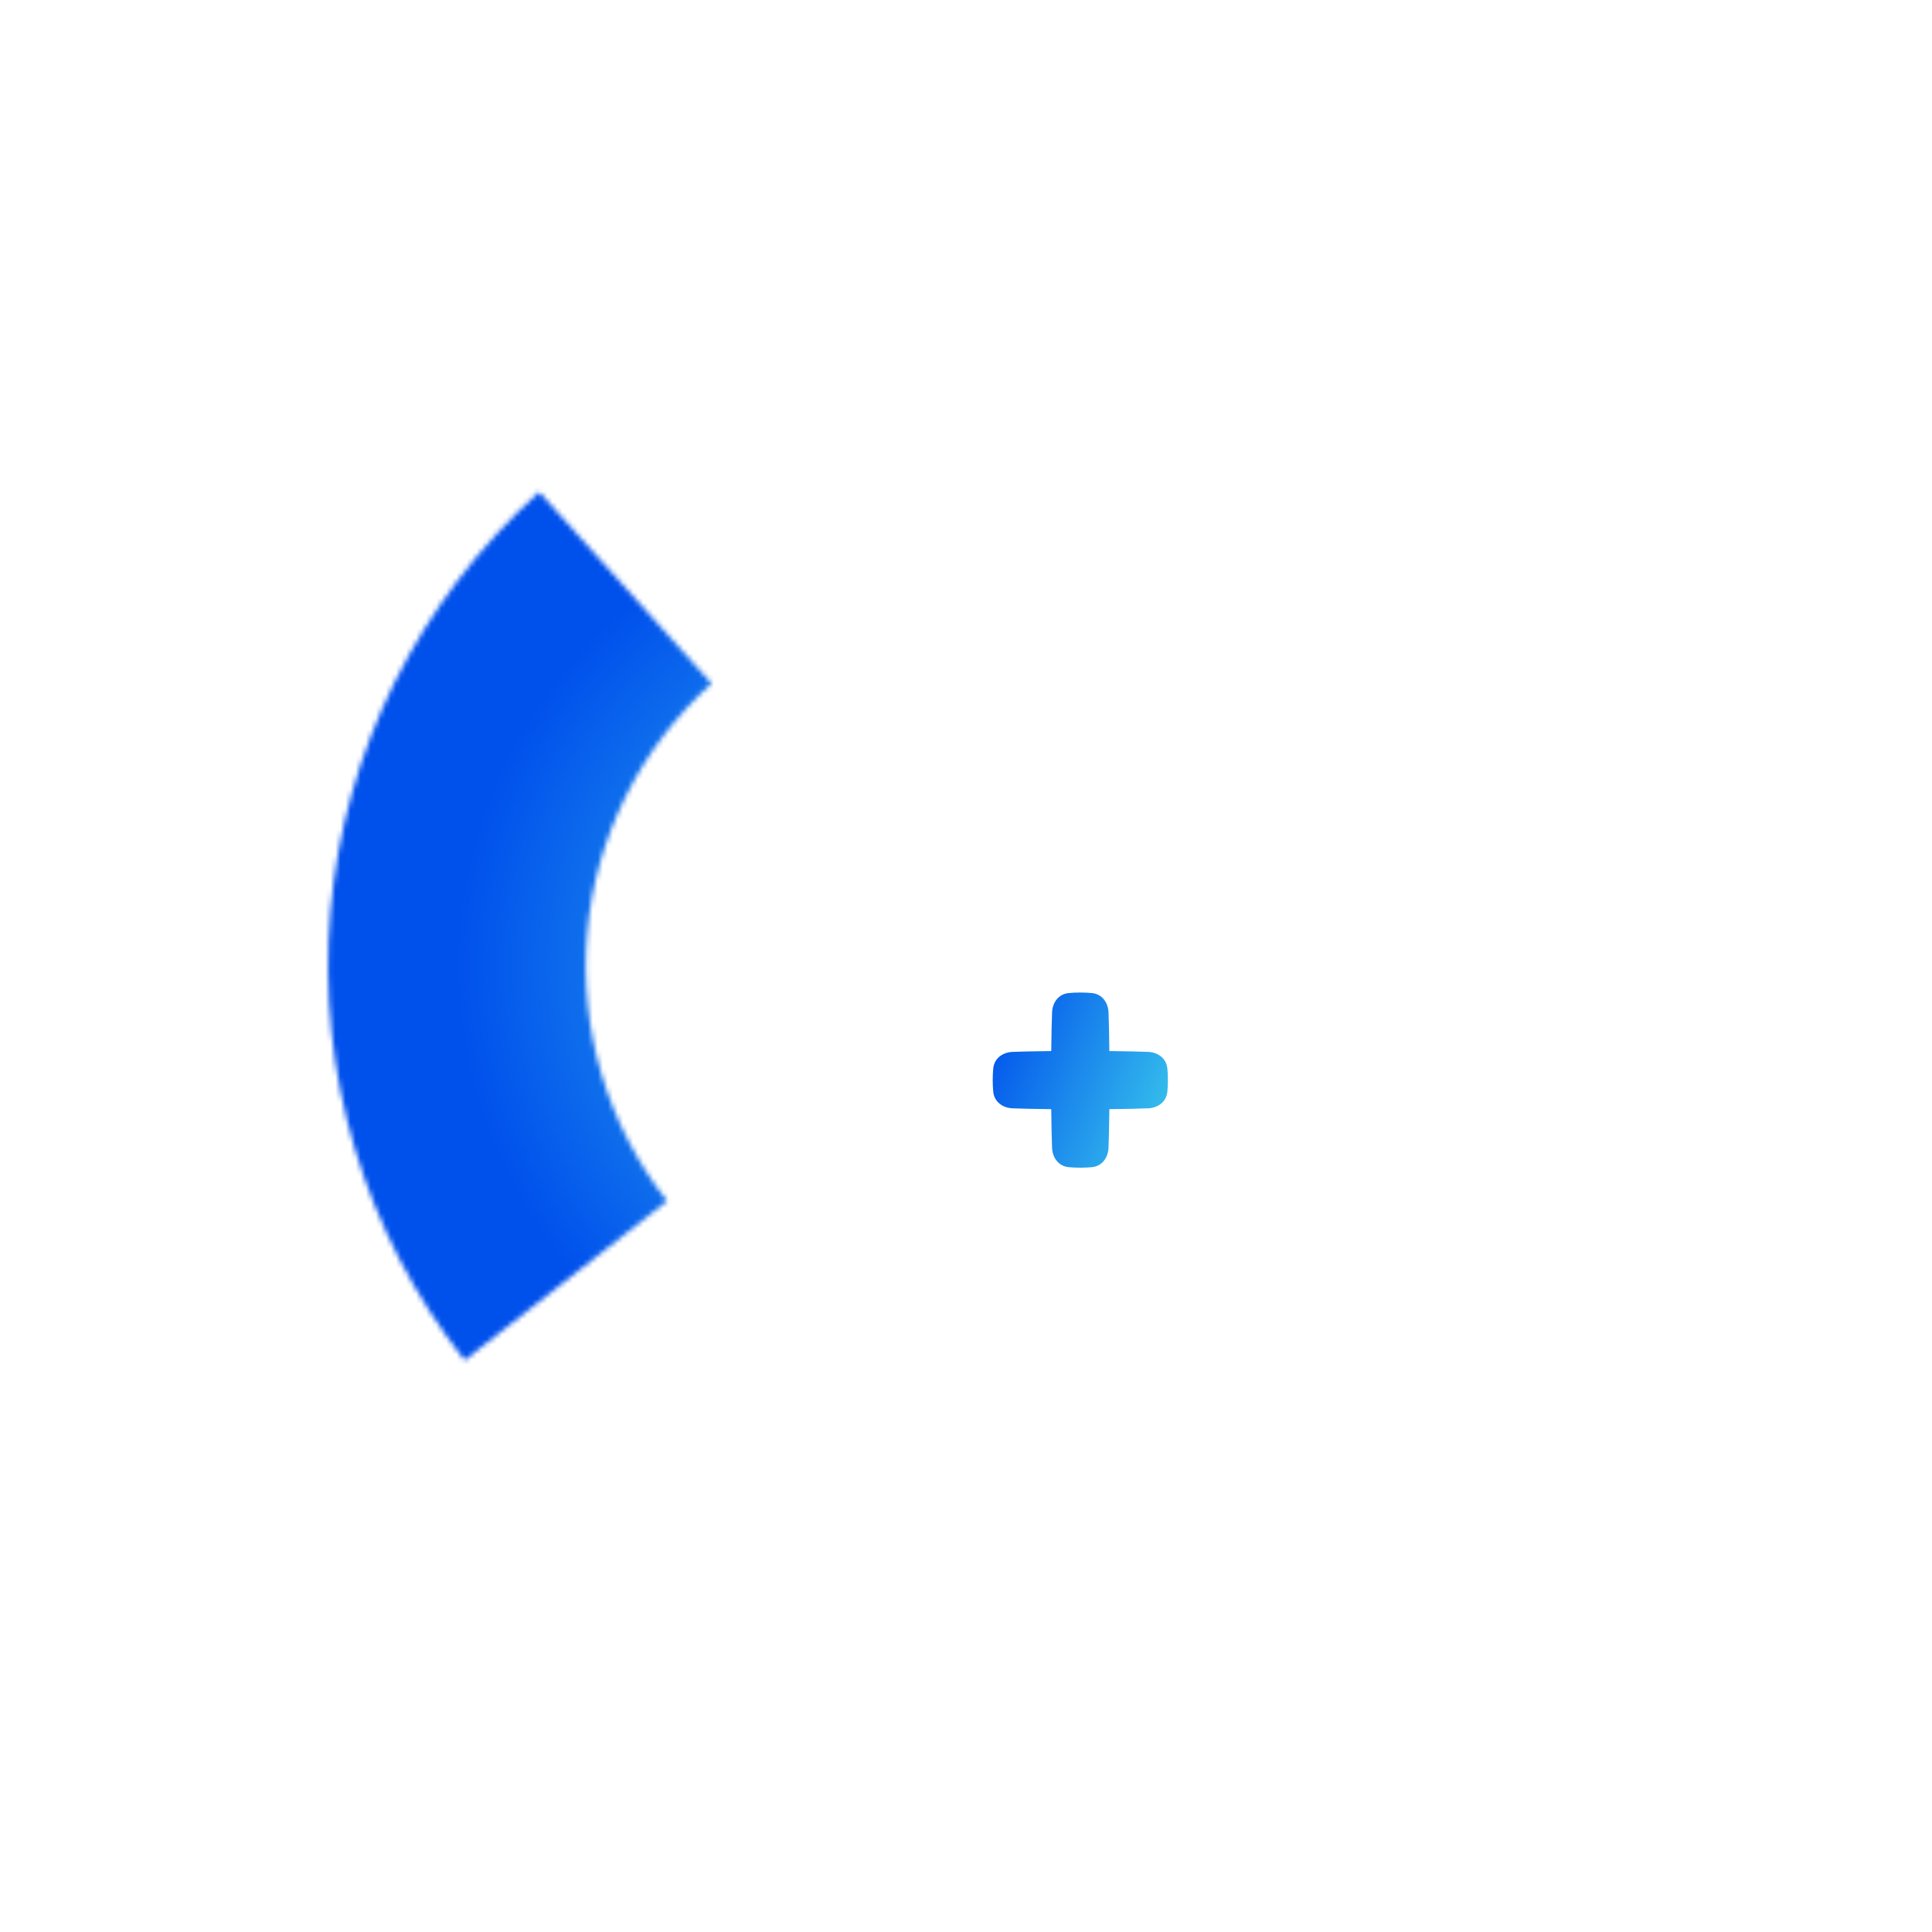 <svg width="383" height="383" viewBox="0 0 383 383" fill="none" xmlns="http://www.w3.org/2000/svg">
<g filter="url(#filter0_d_115_15)">
<circle cx="191.5" cy="191.5" r="160.5" fill="white"/>
</g>
<g filter="url(#filter1_d_115_15)">
<circle cx="191.501" cy="191.501" r="126.455" fill="white"/>
</g>
<g filter="url(#filter2_d_115_15)">
<circle cx="191.5" cy="191.5" r="75.5" fill="white"/>
</g>
<mask id="path-4-inside-1_115_15" fill="white">
<path d="M92.097 269.665C72.269 244.449 62.765 212.641 65.51 180.681C68.254 148.721 83.042 118.999 106.879 97.533L141.058 135.487C126.849 148.282 118.034 166 116.398 185.051C114.762 204.102 120.427 223.063 132.246 238.094L92.097 269.665Z"/>
</mask>
<path d="M92.097 269.665C72.269 244.449 62.765 212.641 65.51 180.681C68.254 148.721 83.042 118.999 106.879 97.533L141.058 135.487C126.849 148.282 118.034 166 116.398 185.051C114.762 204.102 120.427 223.063 132.246 238.094L92.097 269.665Z" stroke="url(#paint0_angular_115_15)" stroke-width="102.239" mask="url(#path-4-inside-1_115_15)"/>
<g filter="url(#filter3_iii_115_15)">
<path d="M153.26 159.901C153.462 156.576 155.625 154.002 158.927 153.571C161.476 153.238 165.161 152.961 170.362 152.961C175.564 152.961 179.248 153.238 181.798 153.571C185.1 154.002 187.263 156.576 187.465 159.901C187.609 162.278 187.725 165.642 187.725 170.323C187.725 175.004 187.609 178.368 187.465 180.746C187.263 184.07 185.1 186.645 181.798 187.076C179.248 187.409 175.564 187.686 170.362 187.686C165.161 187.686 161.476 187.409 158.927 187.076C155.625 186.645 153.462 184.07 153.26 180.746C153.115 178.368 153 175.004 153 170.323C153 165.642 153.115 162.278 153.26 159.901Z" fill="#D0E2F3"/>
<path d="M153.26 223.189C153.462 226.513 155.625 229.088 158.927 229.519C161.476 229.852 165.161 230.129 170.362 230.129C175.564 230.129 179.248 229.852 181.798 229.519C185.1 229.088 187.263 226.513 187.465 223.189C187.609 220.811 187.725 217.448 187.725 212.766C187.725 208.085 187.609 204.721 187.465 202.344C187.263 199.019 185.1 196.445 181.798 196.014C179.248 195.681 175.564 195.404 170.362 195.404C165.161 195.404 161.476 195.681 158.927 196.014C155.625 196.445 153.462 199.019 153.26 202.344C153.115 204.721 153 208.085 153 212.766C153 217.448 153.115 220.811 153.26 223.189Z" fill="#D0E2F3"/>
<path d="M223.228 153.221C226.552 153.422 229.127 155.586 229.558 158.888C229.891 161.437 230.168 165.122 230.168 170.323C230.168 175.525 229.891 179.209 229.558 181.759C229.127 185.061 226.552 187.224 223.228 187.426C220.85 187.57 217.487 187.686 212.805 187.686C208.124 187.686 204.76 187.57 202.383 187.426C199.058 187.224 196.484 185.061 196.053 181.759C195.72 179.209 195.443 175.525 195.443 170.323C195.443 165.122 195.72 161.437 196.053 158.888C196.484 155.586 199.058 153.422 202.383 153.221C204.76 153.076 208.124 152.961 212.805 152.961C217.487 152.961 220.85 153.076 223.228 153.221Z" fill="#D0E2F3"/>
</g>
<g filter="url(#filter4_i_115_15)">
<path d="M210.464 230.019C208.501 229.823 207.287 228.155 207.212 226.184C207.148 224.498 207.082 222.029 207.046 218.527C203.544 218.491 201.074 218.425 199.388 218.361C197.417 218.285 195.75 217.071 195.553 215.108C195.487 214.447 195.443 213.67 195.443 212.767C195.443 211.863 195.487 211.086 195.553 210.425C195.75 208.462 197.417 207.248 199.388 207.173C201.074 207.108 203.544 207.043 207.046 207.007C207.082 203.505 207.148 201.035 207.212 199.349C207.287 197.378 208.501 195.711 210.464 195.514C211.125 195.448 211.902 195.404 212.806 195.404C213.709 195.404 214.486 195.448 215.147 195.514C217.11 195.711 218.324 197.378 218.4 199.349C218.464 201.035 218.53 203.505 218.566 207.007C222.068 207.043 224.537 207.108 226.223 207.173C228.194 207.248 229.862 208.462 230.059 210.425C230.125 211.086 230.168 211.863 230.168 212.767C230.168 213.67 230.125 214.447 230.059 215.108C229.862 217.071 228.194 218.285 226.223 218.361C224.537 218.425 222.068 218.491 218.566 218.527C218.53 222.029 218.464 224.498 218.4 226.184C218.324 228.155 217.11 229.823 215.147 230.019C214.486 230.086 213.709 230.129 212.806 230.129C211.902 230.129 211.125 230.086 210.464 230.019Z" fill="url(#paint1_linear_115_15)"/>
</g>
<defs>
<filter id="filter0_d_115_15" x="0.133" y="0.133" width="382.735" height="382.735" filterUnits="userSpaceOnUse" color-interpolation-filters="sRGB">
<feFlood flood-opacity="0" result="BackgroundImageFix"/>
<feColorMatrix in="SourceAlpha" type="matrix" values="0 0 0 0 0 0 0 0 0 0 0 0 0 0 0 0 0 0 127 0" result="hardAlpha"/>
<feOffset/>
<feGaussianBlur stdDeviation="15.434"/>
<feColorMatrix type="matrix" values="0 0 0 0 0.625 0 0 0 0 0.708 0 0 0 0 0.792 0 0 0 0.2 0"/>
<feBlend mode="multiply" in2="BackgroundImageFix" result="effect1_dropShadow_115_15"/>
<feBlend mode="normal" in="SourceGraphic" in2="effect1_dropShadow_115_15" result="shape"/>
</filter>
<filter id="filter1_d_115_15" x="34.179" y="34.179" width="314.643" height="314.643" filterUnits="userSpaceOnUse" color-interpolation-filters="sRGB">
<feFlood flood-opacity="0" result="BackgroundImageFix"/>
<feColorMatrix in="SourceAlpha" type="matrix" values="0 0 0 0 0 0 0 0 0 0 0 0 0 0 0 0 0 0 127 0" result="hardAlpha"/>
<feOffset/>
<feGaussianBlur stdDeviation="15.434"/>
<feColorMatrix type="matrix" values="0 0 0 0 0.625 0 0 0 0 0.708 0 0 0 0 0.792 0 0 0 0.3 0"/>
<feBlend mode="multiply" in2="BackgroundImageFix" result="effect1_dropShadow_115_15"/>
<feBlend mode="normal" in="SourceGraphic" in2="effect1_dropShadow_115_15" result="shape"/>
</filter>
<filter id="filter2_d_115_15" x="85.133" y="85.133" width="212.735" height="212.735" filterUnits="userSpaceOnUse" color-interpolation-filters="sRGB">
<feFlood flood-opacity="0" result="BackgroundImageFix"/>
<feColorMatrix in="SourceAlpha" type="matrix" values="0 0 0 0 0 0 0 0 0 0 0 0 0 0 0 0 0 0 127 0" result="hardAlpha"/>
<feOffset/>
<feGaussianBlur stdDeviation="15.434"/>
<feColorMatrix type="matrix" values="0 0 0 0 0.625 0 0 0 0 0.708 0 0 0 0 0.792 0 0 0 0.3 0"/>
<feBlend mode="multiply" in2="BackgroundImageFix" result="effect1_dropShadow_115_15"/>
<feBlend mode="normal" in="SourceGraphic" in2="effect1_dropShadow_115_15" result="shape"/>
</filter>
<filter id="filter3_iii_115_15" x="152" y="150.961" width="79.168" height="80.168" filterUnits="userSpaceOnUse" color-interpolation-filters="sRGB">
<feFlood flood-opacity="0" result="BackgroundImageFix"/>
<feBlend mode="normal" in="SourceGraphic" in2="BackgroundImageFix" result="shape"/>
<feColorMatrix in="SourceAlpha" type="matrix" values="0 0 0 0 0 0 0 0 0 0 0 0 0 0 0 0 0 0 127 0" result="hardAlpha"/>
<feOffset dx="1" dy="1"/>
<feGaussianBlur stdDeviation="1"/>
<feComposite in2="hardAlpha" operator="arithmetic" k2="-1" k3="1"/>
<feColorMatrix type="matrix" values="0 0 0 0 0.534 0 0 0 0 0.646 0 0 0 0 0.749 0 0 0 0.6 0"/>
<feBlend mode="normal" in2="shape" result="effect1_innerShadow_115_15"/>
<feColorMatrix in="SourceAlpha" type="matrix" values="0 0 0 0 0 0 0 0 0 0 0 0 0 0 0 0 0 0 127 0" result="hardAlpha"/>
<feOffset dx="-1" dy="-2"/>
<feGaussianBlur stdDeviation="1"/>
<feComposite in2="hardAlpha" operator="arithmetic" k2="-1" k3="1"/>
<feColorMatrix type="matrix" values="0 0 0 0 0.533 0 0 0 0 0.647 0 0 0 0 0.749 0 0 0 0.3 0"/>
<feBlend mode="normal" in2="effect1_innerShadow_115_15" result="effect2_innerShadow_115_15"/>
<feColorMatrix in="SourceAlpha" type="matrix" values="0 0 0 0 0 0 0 0 0 0 0 0 0 0 0 0 0 0 127 0" result="hardAlpha"/>
<feOffset dx="-1" dy="-2"/>
<feGaussianBlur stdDeviation="1.5"/>
<feComposite in2="hardAlpha" operator="arithmetic" k2="-1" k3="1"/>
<feColorMatrix type="matrix" values="0 0 0 0 1 0 0 0 0 1 0 0 0 0 1 0 0 0 0.4 0"/>
<feBlend mode="screen" in2="effect2_innerShadow_115_15" result="effect3_innerShadow_115_15"/>
</filter>
<filter id="filter4_i_115_15" x="195.443" y="195.404" width="36.078" height="36.078" filterUnits="userSpaceOnUse" color-interpolation-filters="sRGB">
<feFlood flood-opacity="0" result="BackgroundImageFix"/>
<feBlend mode="normal" in="SourceGraphic" in2="BackgroundImageFix" result="shape"/>
<feColorMatrix in="SourceAlpha" type="matrix" values="0 0 0 0 0 0 0 0 0 0 0 0 0 0 0 0 0 0 127 0" result="hardAlpha"/>
<feOffset dx="1.353" dy="1.353"/>
<feGaussianBlur stdDeviation="0.676"/>
<feComposite in2="hardAlpha" operator="arithmetic" k2="-1" k3="1"/>
<feColorMatrix type="matrix" values="0 0 0 0 0 0 0 0 0 0.37 0 0 0 0 0.741 0 0 0 0.5 0"/>
<feBlend mode="multiply" in2="shape" result="effect1_innerShadow_115_15"/>
</filter>
<radialGradient id="paint0_angular_115_15" cx="0" cy="0" r="1" gradientUnits="userSpaceOnUse" gradientTransform="translate(191.501 191.501) rotate(90) scale(126.455 134.406)">
<stop stop-color="#39C7EC"/>
<stop offset="0.755" stop-color="#0050EC"/>
</radialGradient>
<linearGradient id="paint1_linear_115_15" x1="197.08" y1="195.404" x2="236.498" y2="211.463" gradientUnits="userSpaceOnUse">
<stop stop-color="#0050EC"/>
<stop offset="1" stop-color="#39C7EC"/>
</linearGradient>
</defs>
</svg>

